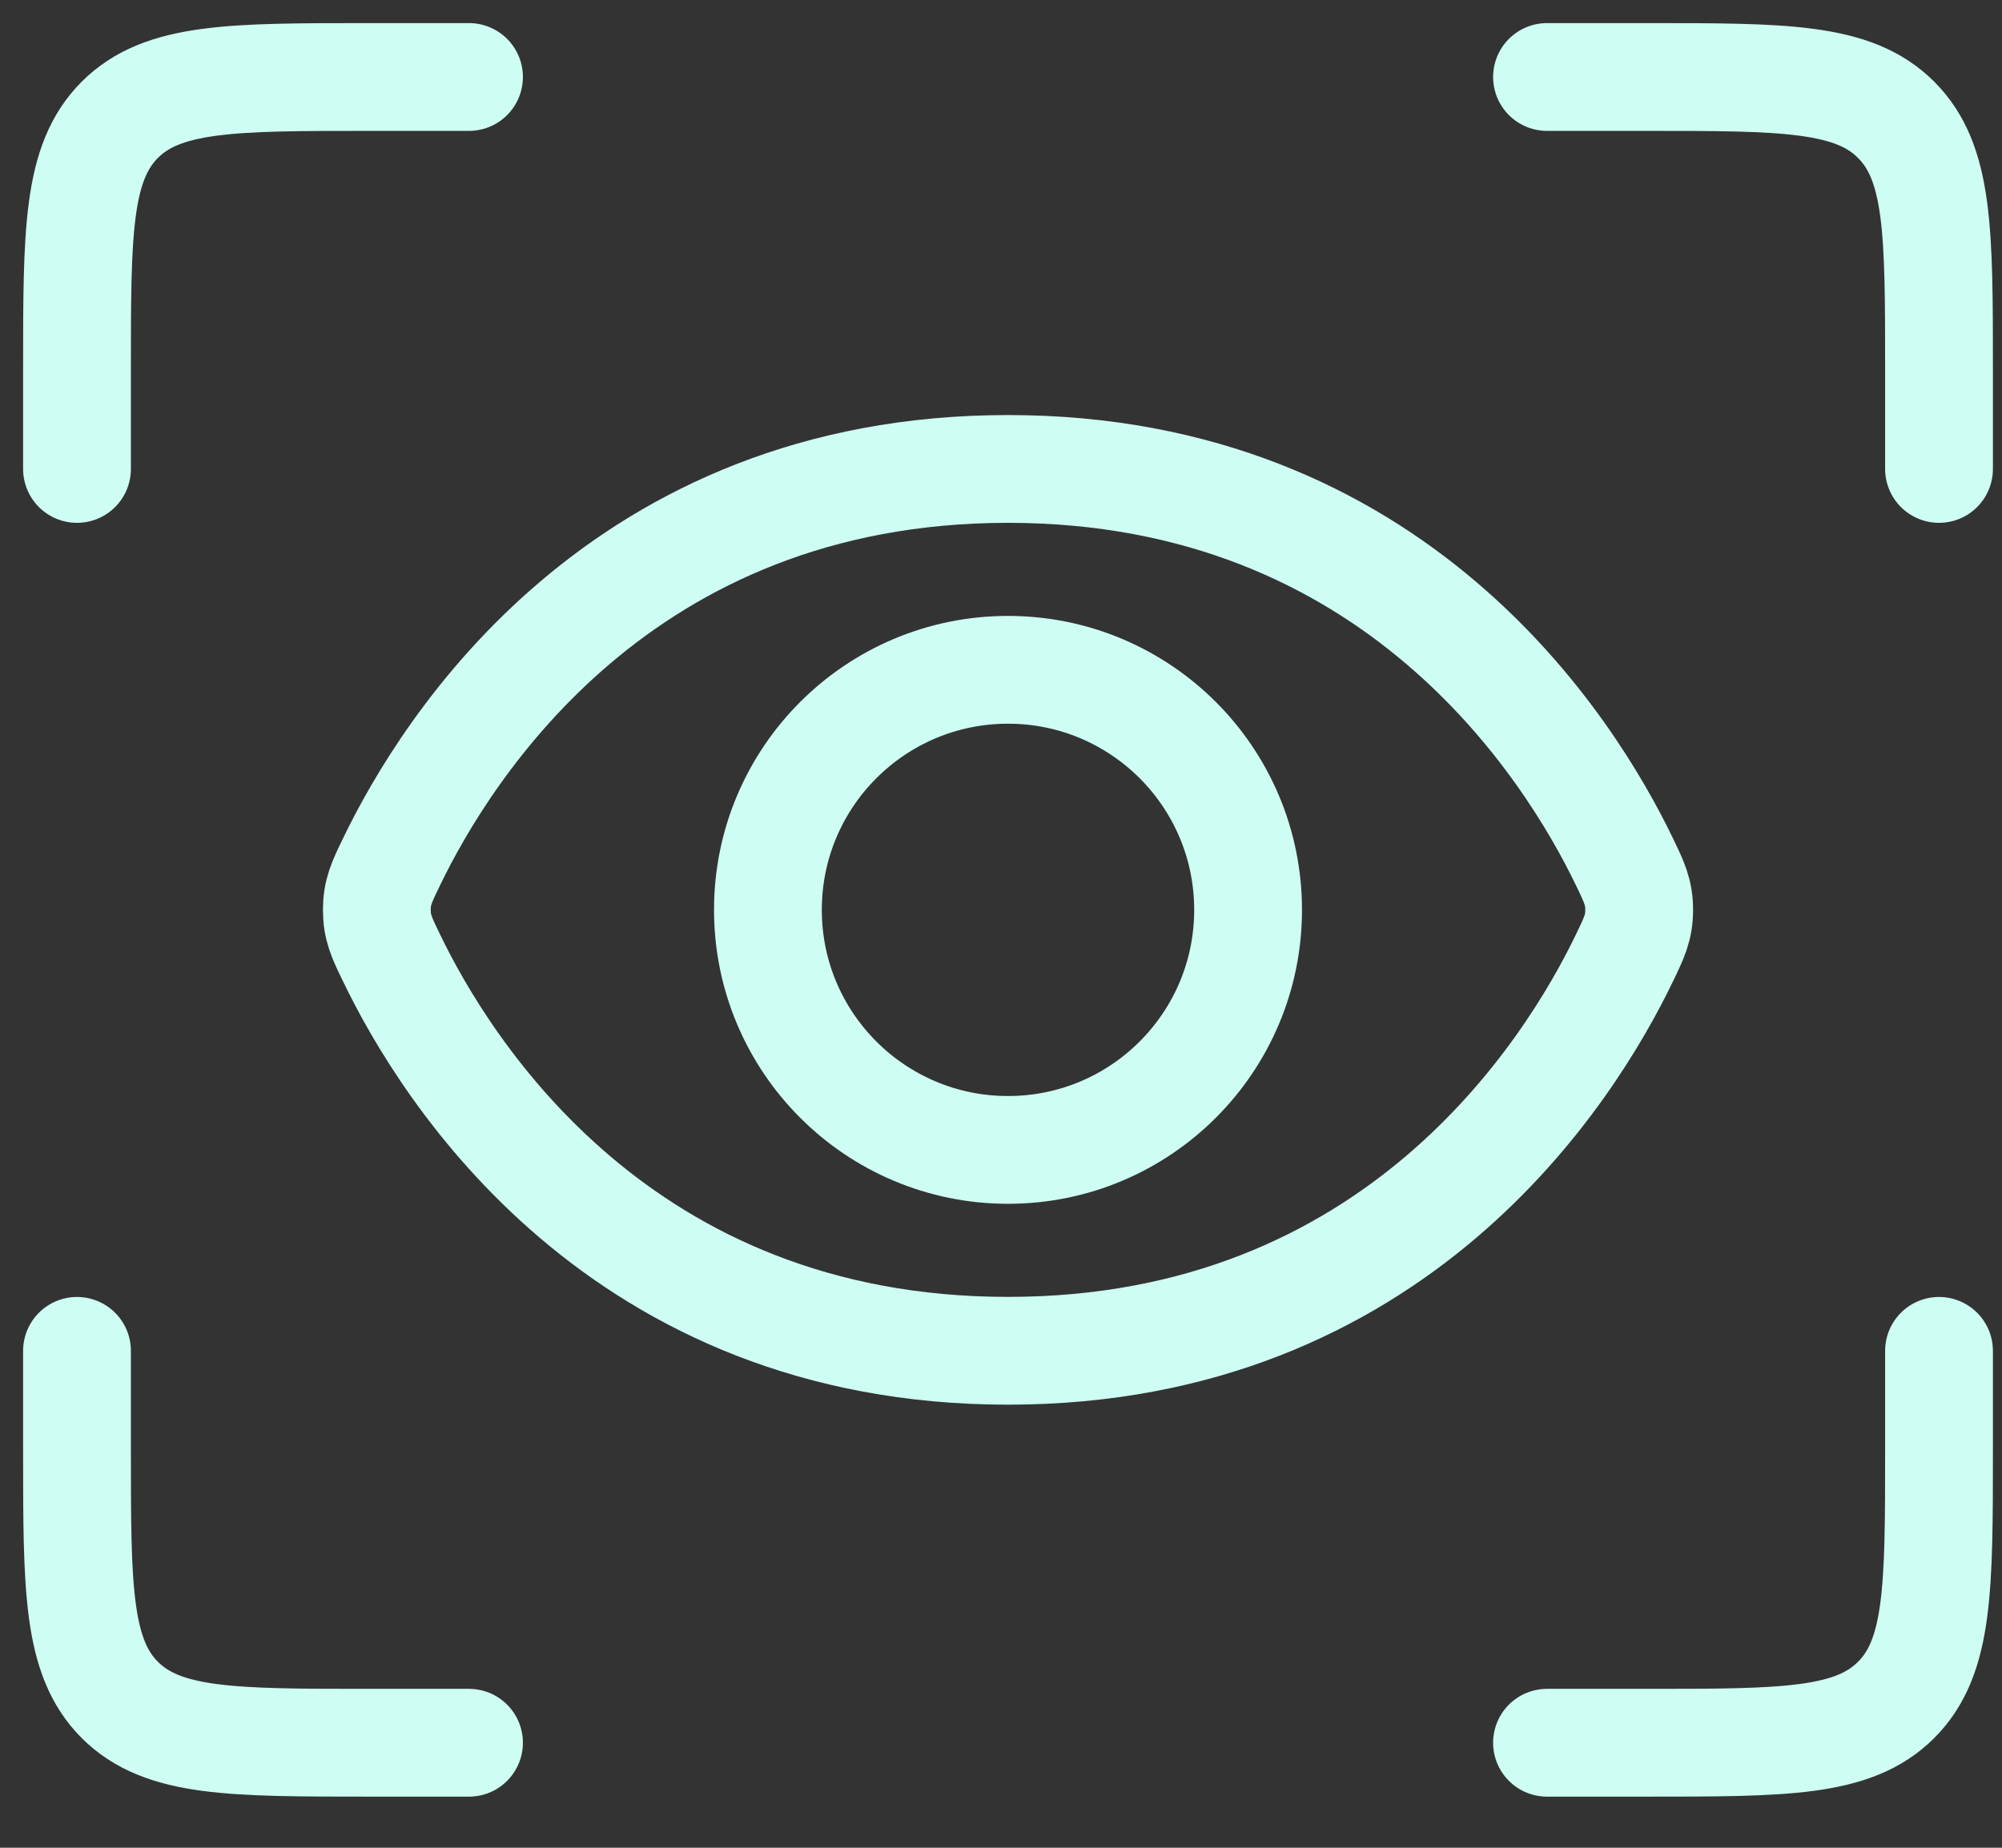 <svg width="26" height="24" viewBox="0 0 26 24" fill="none" xmlns="http://www.w3.org/2000/svg">
<rect x="0" y="0" width="26" height="24" fill="#333333" stroke="none"/>
<circle cx="13.091" cy="11.818" r="3.118" stroke="#CDFDF3" stroke-width="1.4"/>
<path d="M21.098 11.196C21.224 11.458 21.288 11.59 21.288 11.818C21.288 12.047 21.224 12.178 21.098 12.44C20.383 13.924 18.122 17.545 13.091 17.545C8.06 17.545 5.799 13.924 5.084 12.44C4.957 12.178 4.894 12.047 4.894 11.818C4.894 11.59 4.957 11.458 5.084 11.196C5.799 9.713 8.06 6.091 13.091 6.091C18.122 6.091 20.383 9.713 21.098 11.196Z" stroke="#CDFDF3" stroke-width="1.4"/>
<path d="M20.091 1H21.382C23.173 1 24.069 1 24.625 1.556C25.182 2.113 25.182 3.009 25.182 4.8V6.091M20.091 22.636H21.382C23.173 22.636 24.069 22.636 24.625 22.08C25.182 21.523 25.182 20.628 25.182 18.836V17.546M6.091 1H4.8C3.009 1 2.113 1 1.556 1.556C1 2.113 1 3.009 1 4.8V6.091M6.091 22.636H4.8C3.009 22.636 2.113 22.636 1.556 22.08C1 21.523 1 20.628 1 18.836V17.546" stroke="#CDFDF3" stroke-width="1.4" stroke-linecap="round"/>
</svg>
